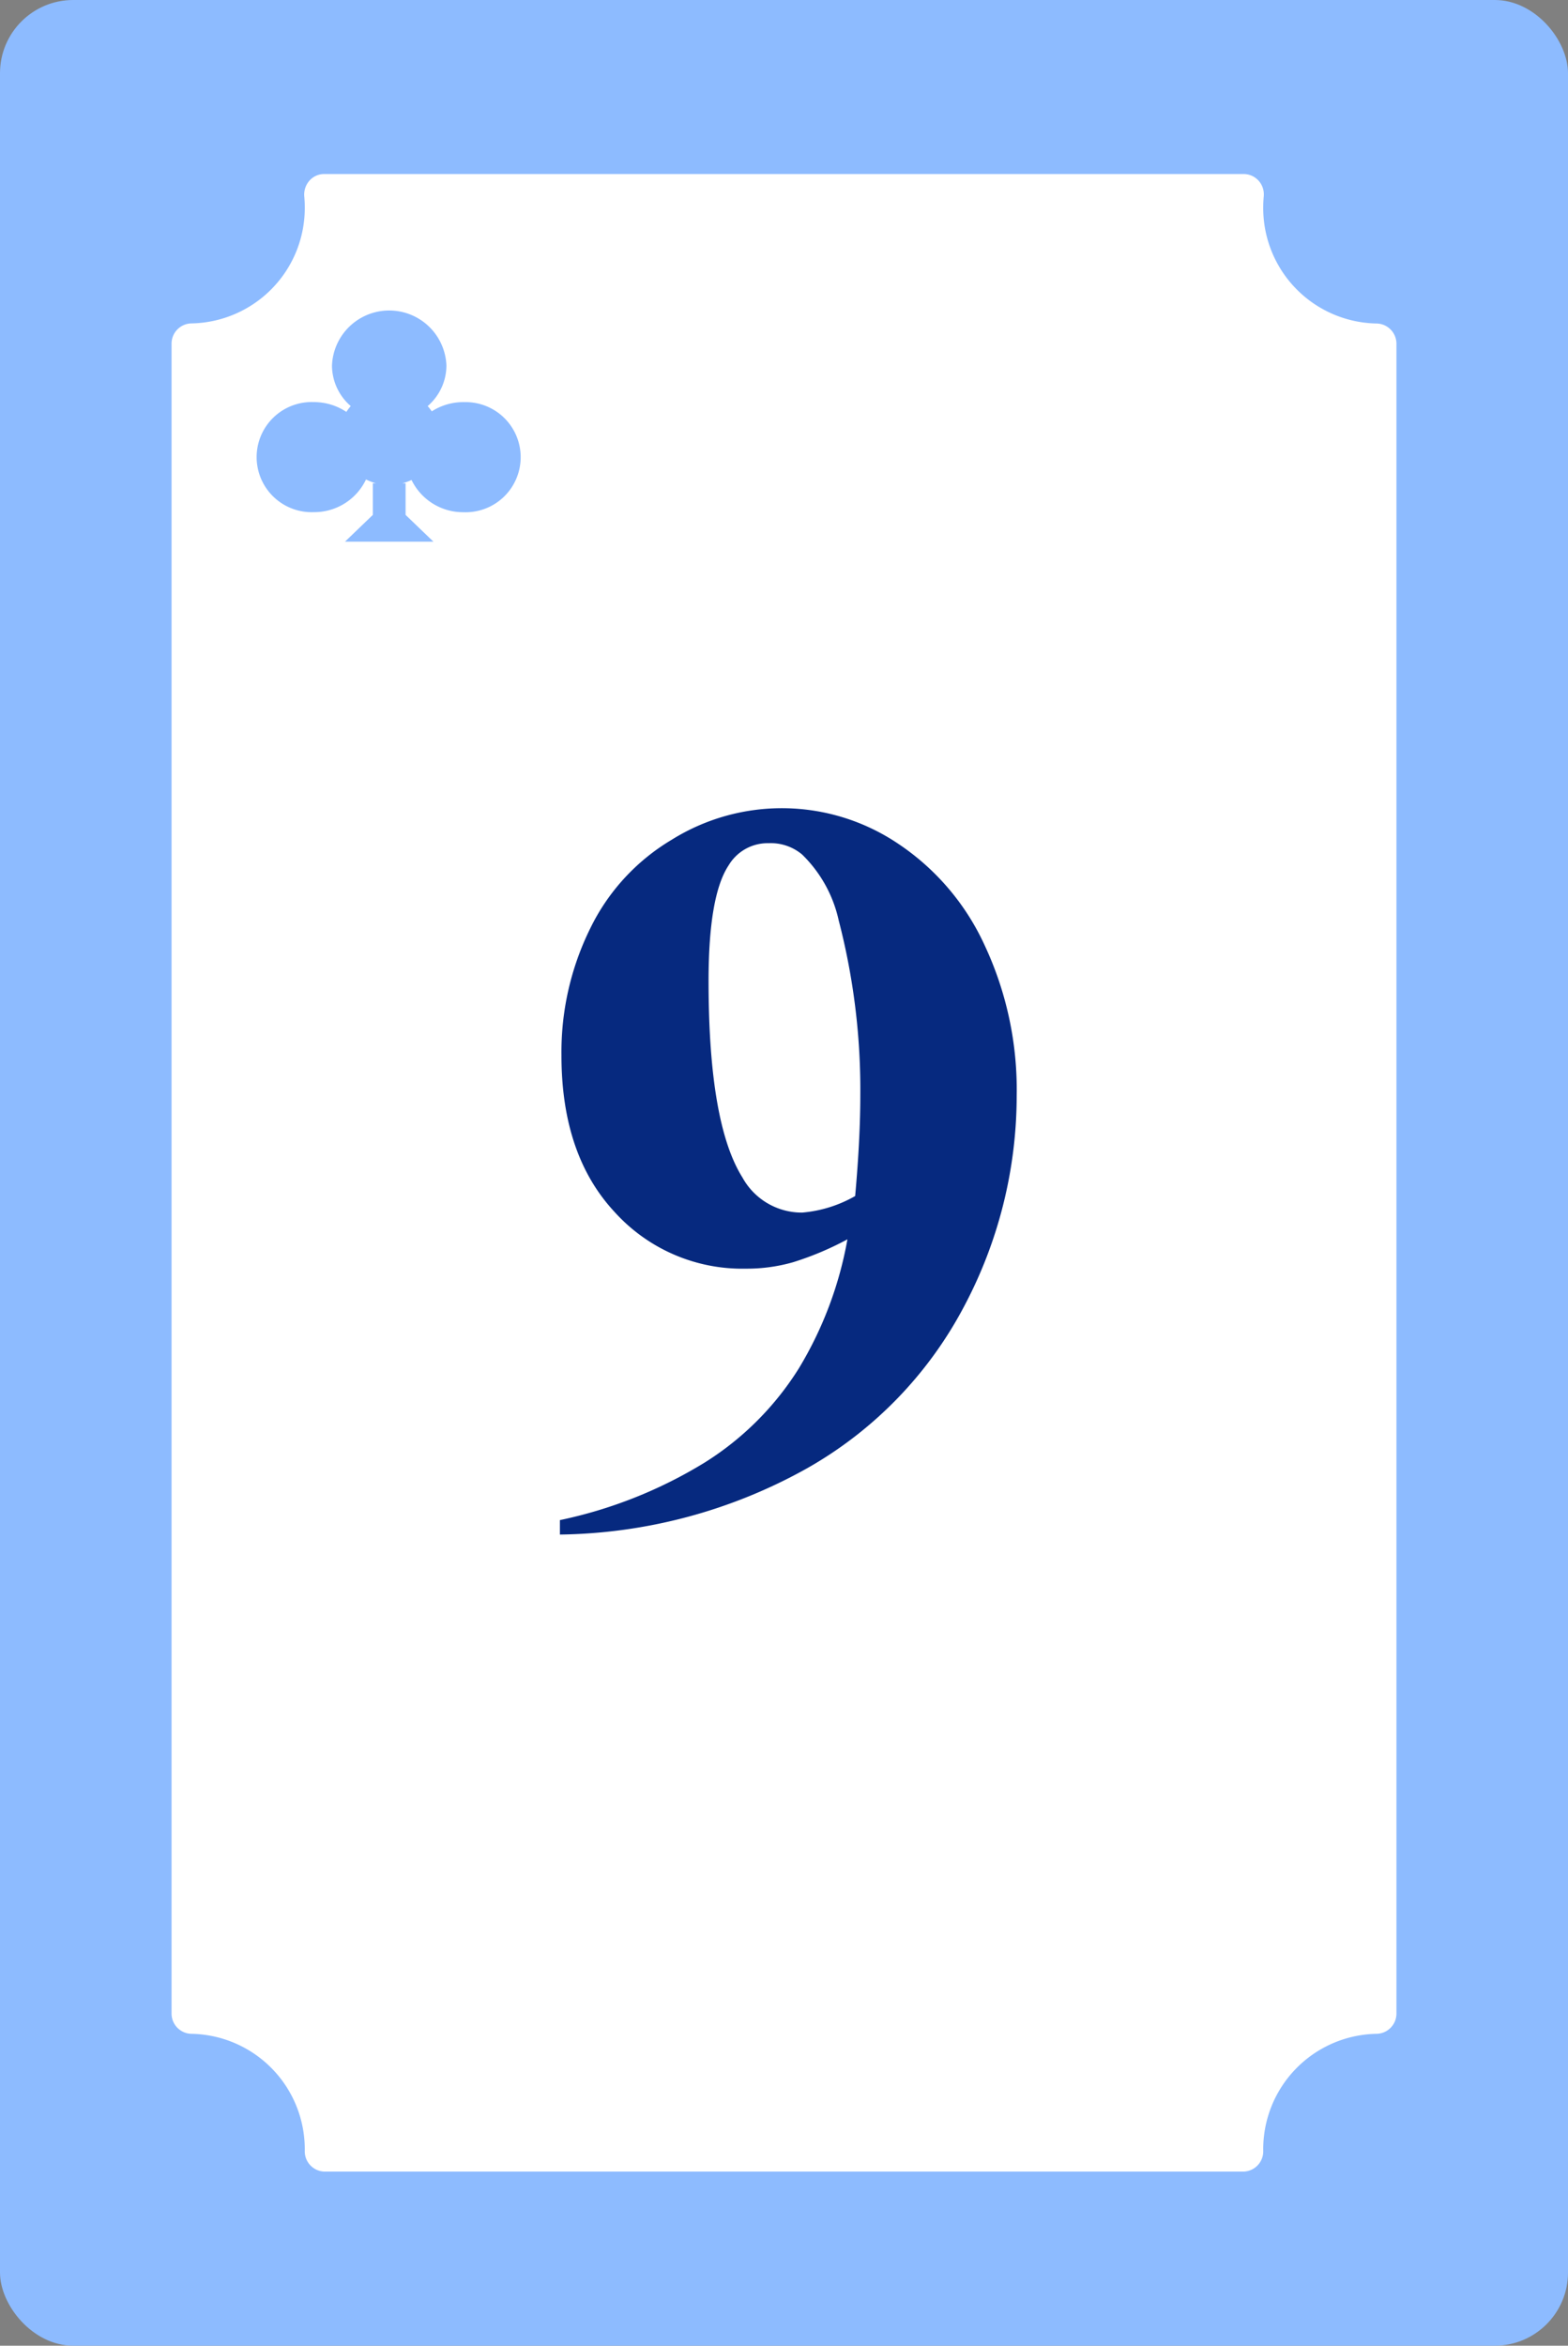 <svg xmlns="http://www.w3.org/2000/svg" width="94.991" height="142.088" viewBox="0 0 94.991 142.088">
  <rect x="0" y="0" width="94.991" height="142.088" fill="#808080" stroke="none"/>
  <defs>
    <style>
      .cls-1 {
        fill: #8dbbff;
      }

      .cls-2 {
        fill: #fff;
      }

      .cls-3 {
        fill: #06297f;
      }
    </style>
  </defs>
  <g id="组_6622" data-name="组 6622" transform="translate(-132.889 -931.804)">
    <rect id="矩形_3146" data-name="矩形 3146" class="cls-1" width="94.991" height="142.088" rx="4.435" transform="translate(132.889 931.804)"/>
    <path id="路径_15227" data-name="路径 15227" class="cls-2" d="M216.281,951.4a6.992,6.992,0,0,1-6.864-7.1c0-.185.012-.373.026-.551a1.332,1.332,0,0,0,.009-.156,1.225,1.225,0,0,0-1.2-1.247H152.523a1.186,1.186,0,0,0-.887.4,1.272,1.272,0,0,0-.314.948c.016.193.03.4.03.6a6.992,6.992,0,0,1-6.864,7.1,1.227,1.227,0,0,0-1.206,1.246v101.114a1.227,1.227,0,0,0,1.206,1.246,6.992,6.992,0,0,1,6.864,7.1,1.226,1.226,0,0,0,1.205,1.246h55.655a1.226,1.226,0,0,0,1.205-1.246,6.992,6.992,0,0,1,6.864-7.1,1.227,1.227,0,0,0,1.206-1.246V952.645A1.227,1.227,0,0,0,216.281,951.4Z"/>
    <path id="路径_15230" data-name="路径 15230" class="cls-1" d="M170.761,988.233a3.546,3.546,0,0,0-1.923.561,2.947,2.947,0,0,0-.247-.32,3.258,3.258,0,0,0,1.136-2.453,3.469,3.469,0,0,0-6.933,0,3.257,3.257,0,0,0,1.137,2.453,2.923,2.923,0,0,0-.266.353,3.542,3.542,0,0,0-1.971-.595,3.336,3.336,0,1,0,0,6.667,3.471,3.471,0,0,0,3.162-1.98,3.061,3.061,0,0,0,.607.23h-.195v1.917l-1.685,1.62h5.355l-1.685-1.62V993.15h-.195a3.053,3.053,0,0,0,.555-.2,3.47,3.47,0,0,0,3.147,1.953,3.336,3.336,0,1,0,0-6.667Z" transform="translate(-9.793 -32.072)"/>
    <g id="组_6623" data-name="组 6623" transform="translate(-1032.083 29.658)">
      <path id="路径_15260" data-name="路径 15260" class="cls-3" d="M1198.892,995.1v-.875a27.572,27.572,0,0,0,8.773-3.488,17.982,17.982,0,0,0,5.7-5.7,22.824,22.824,0,0,0,2.945-7.82,18.547,18.547,0,0,1-3.289,1.386,10.173,10.173,0,0,1-2.848.391,10.426,10.426,0,0,1-7.993-3.46q-3.2-3.461-3.194-9.474a16.893,16.893,0,0,1,1.73-7.649,12.721,12.721,0,0,1,4.938-5.392,12.611,12.611,0,0,1,13.678.2,14.79,14.79,0,0,1,5.269,6.14,20.639,20.639,0,0,1,1.963,9.161,27.236,27.236,0,0,1-3.195,12.776,24.252,24.252,0,0,1-9.521,9.8A31.47,31.47,0,0,1,1198.892,995.1Zm17.886-20.5q.313-3.49.313-6.14a40.821,40.821,0,0,0-1.31-10.563,7.951,7.951,0,0,0-2.213-3.987,2.945,2.945,0,0,0-2.024-.688,2.749,2.749,0,0,0-2.431,1.342q-1.217,1.837-1.216,7.011,0,8.632,2.055,11.9a4.1,4.1,0,0,0,3.615,2.122A7.767,7.767,0,0,0,1216.779,974.594Z" transform="translate(0 0)"/>
    </g>
  </g>
</svg>
